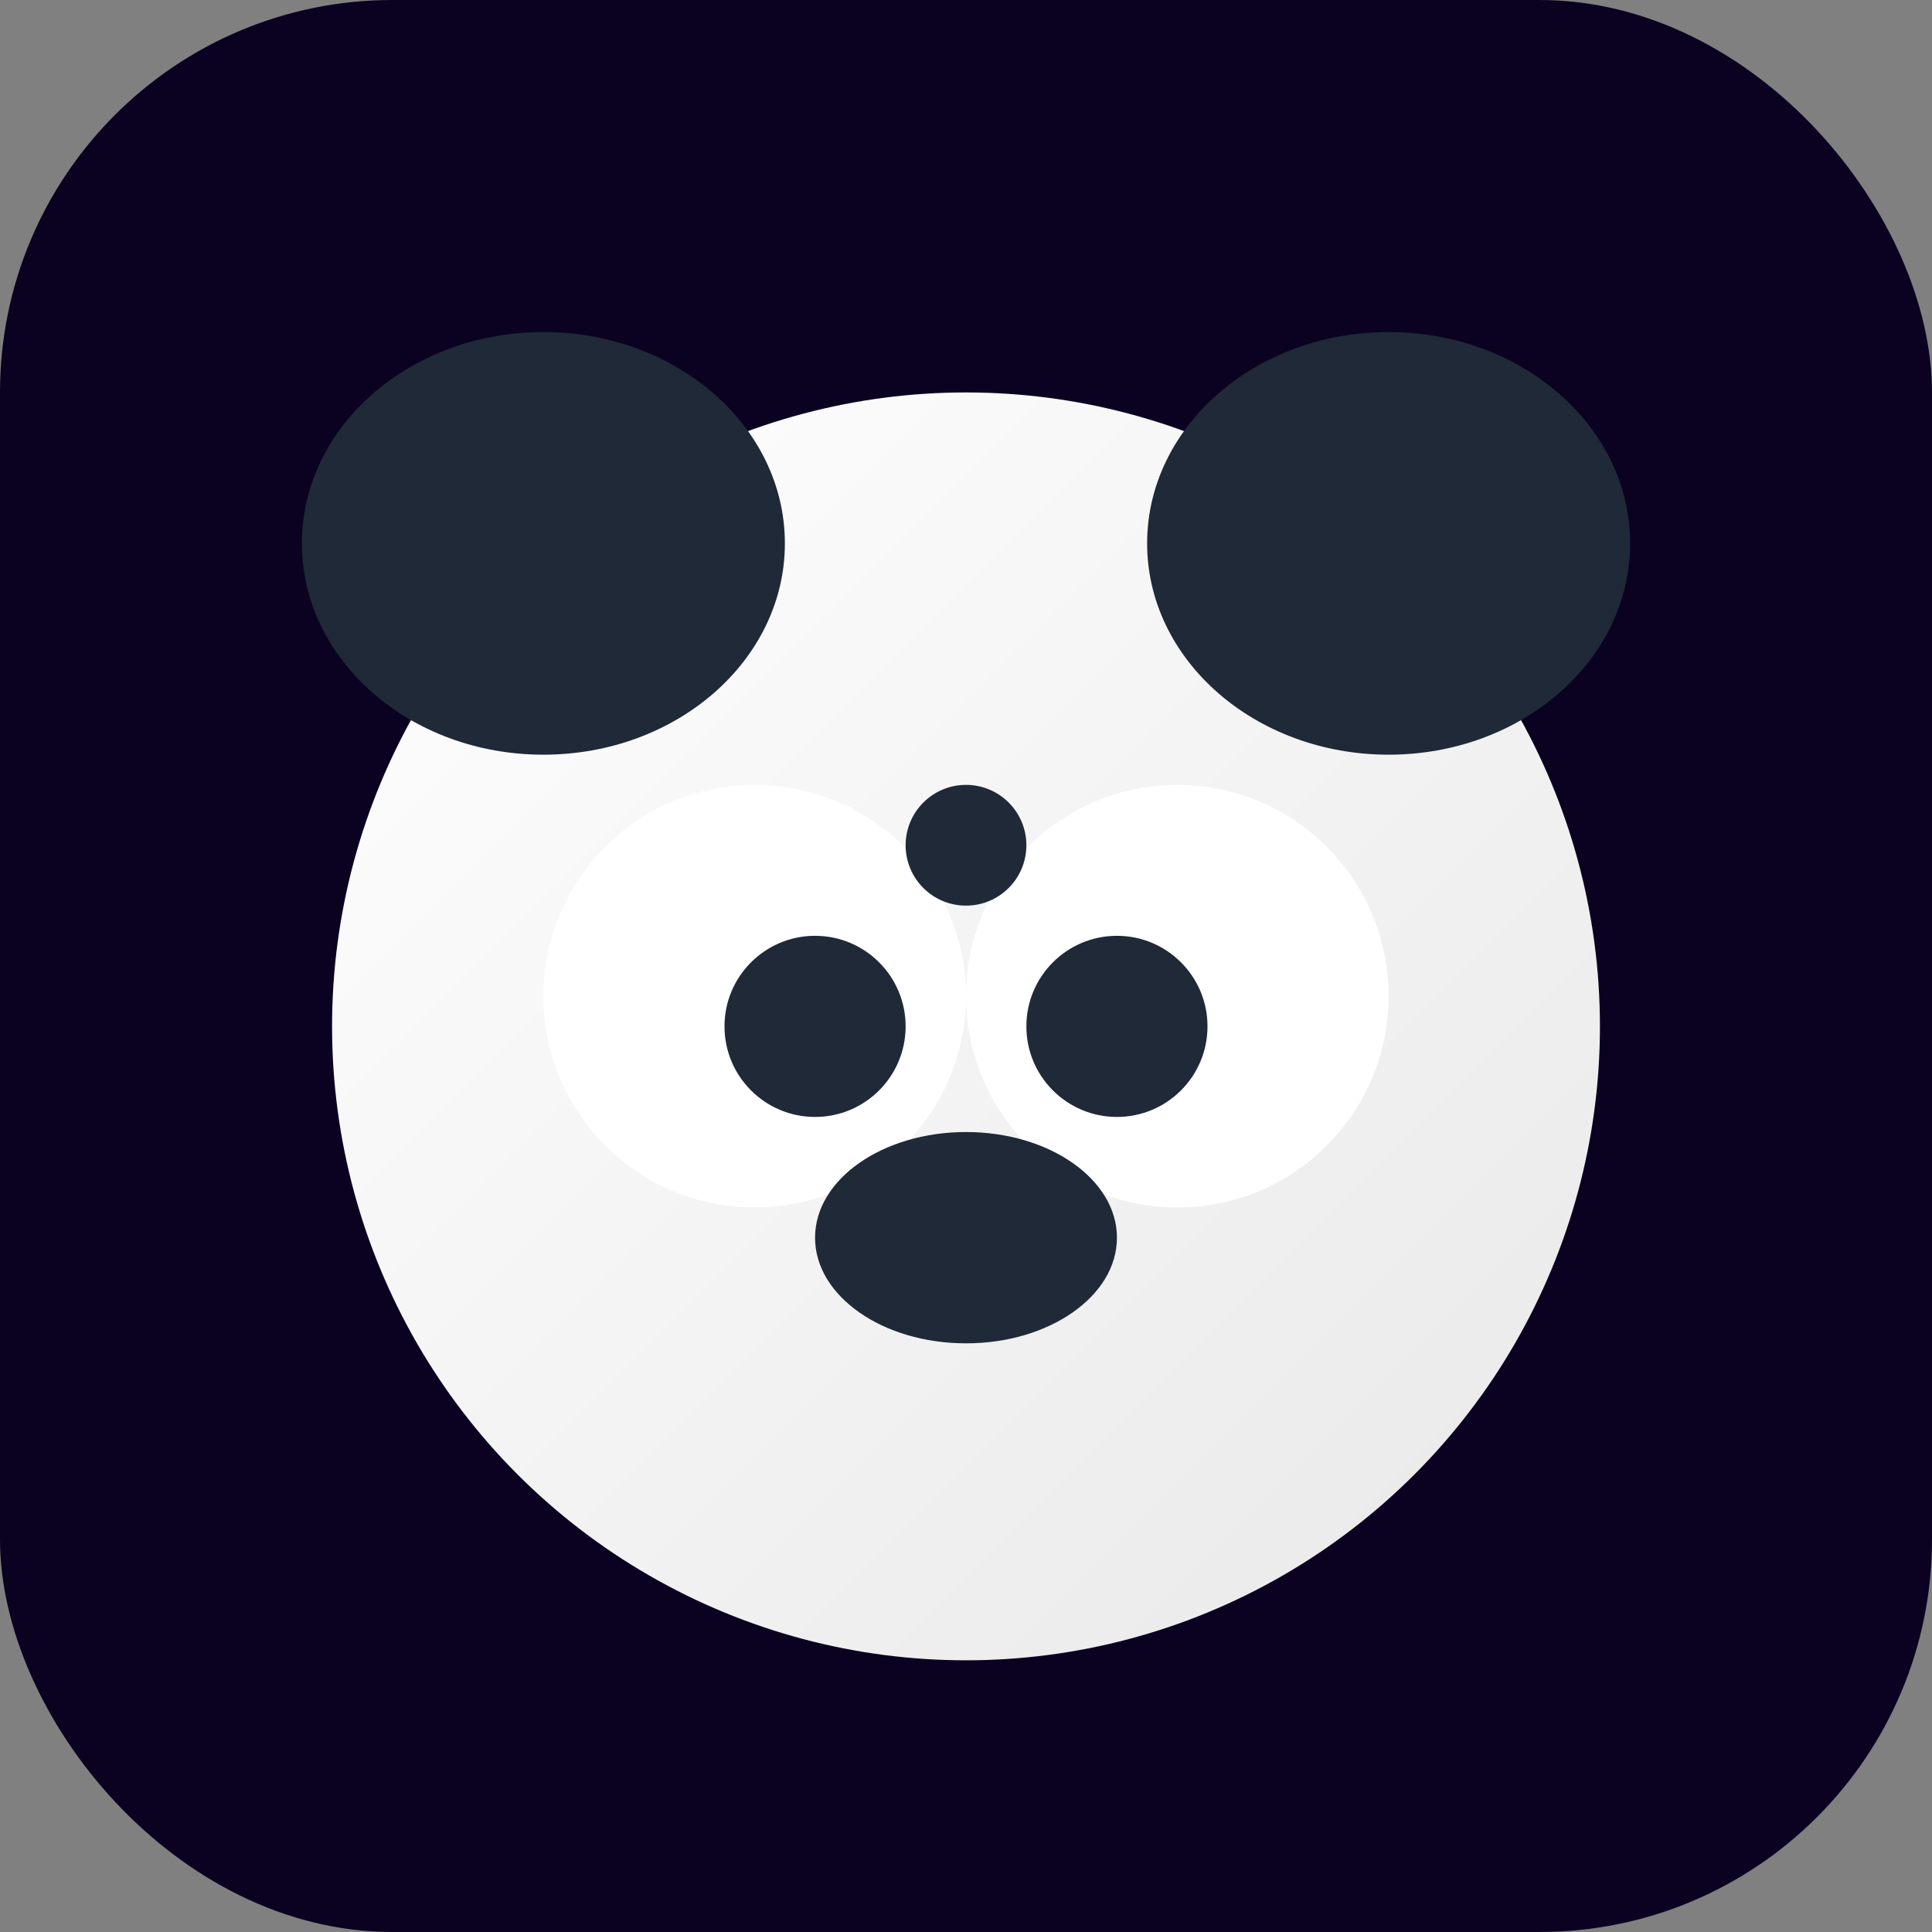 <svg xmlns="http://www.w3.org/2000/svg" viewBox="0 0 128 128">
  <rect x="0" y="0" width="128" height="128" fill="#808080" stroke="none"/>
  <defs>
    <linearGradient id="g" x1="0" x2="1" y1="0" y2="1">
      <stop offset="0" stop-color="#ffffff"/>
      <stop offset="1" stop-color="#e8e8e8"/>
    </linearGradient>
  </defs>
  <rect width="128" height="128" rx="26" fill="#0b0222"/>
  <g transform="translate(8 8)">
    <circle cx="56" cy="60" r="42" fill="url(#g)"/>
    <ellipse cx="28" cy="28" rx="16" ry="14" fill="#1f2937"/>
    <ellipse cx="84" cy="28" rx="16" ry="14" fill="#1f2937"/>
    <circle cx="42" cy="58" r="14" fill="#ffffff"/>
    <circle cx="70" cy="58" r="14" fill="#ffffff"/>
    <circle cx="46" cy="60" r="6" fill="#1f2937"/>
    <circle cx="66" cy="60" r="6" fill="#1f2937"/>
    <ellipse cx="56" cy="74" rx="10" ry="7" fill="#1f2937"/>
    <circle cx="56" cy="48" r="4" fill="#1f2937"/>
  </g>
</svg>

